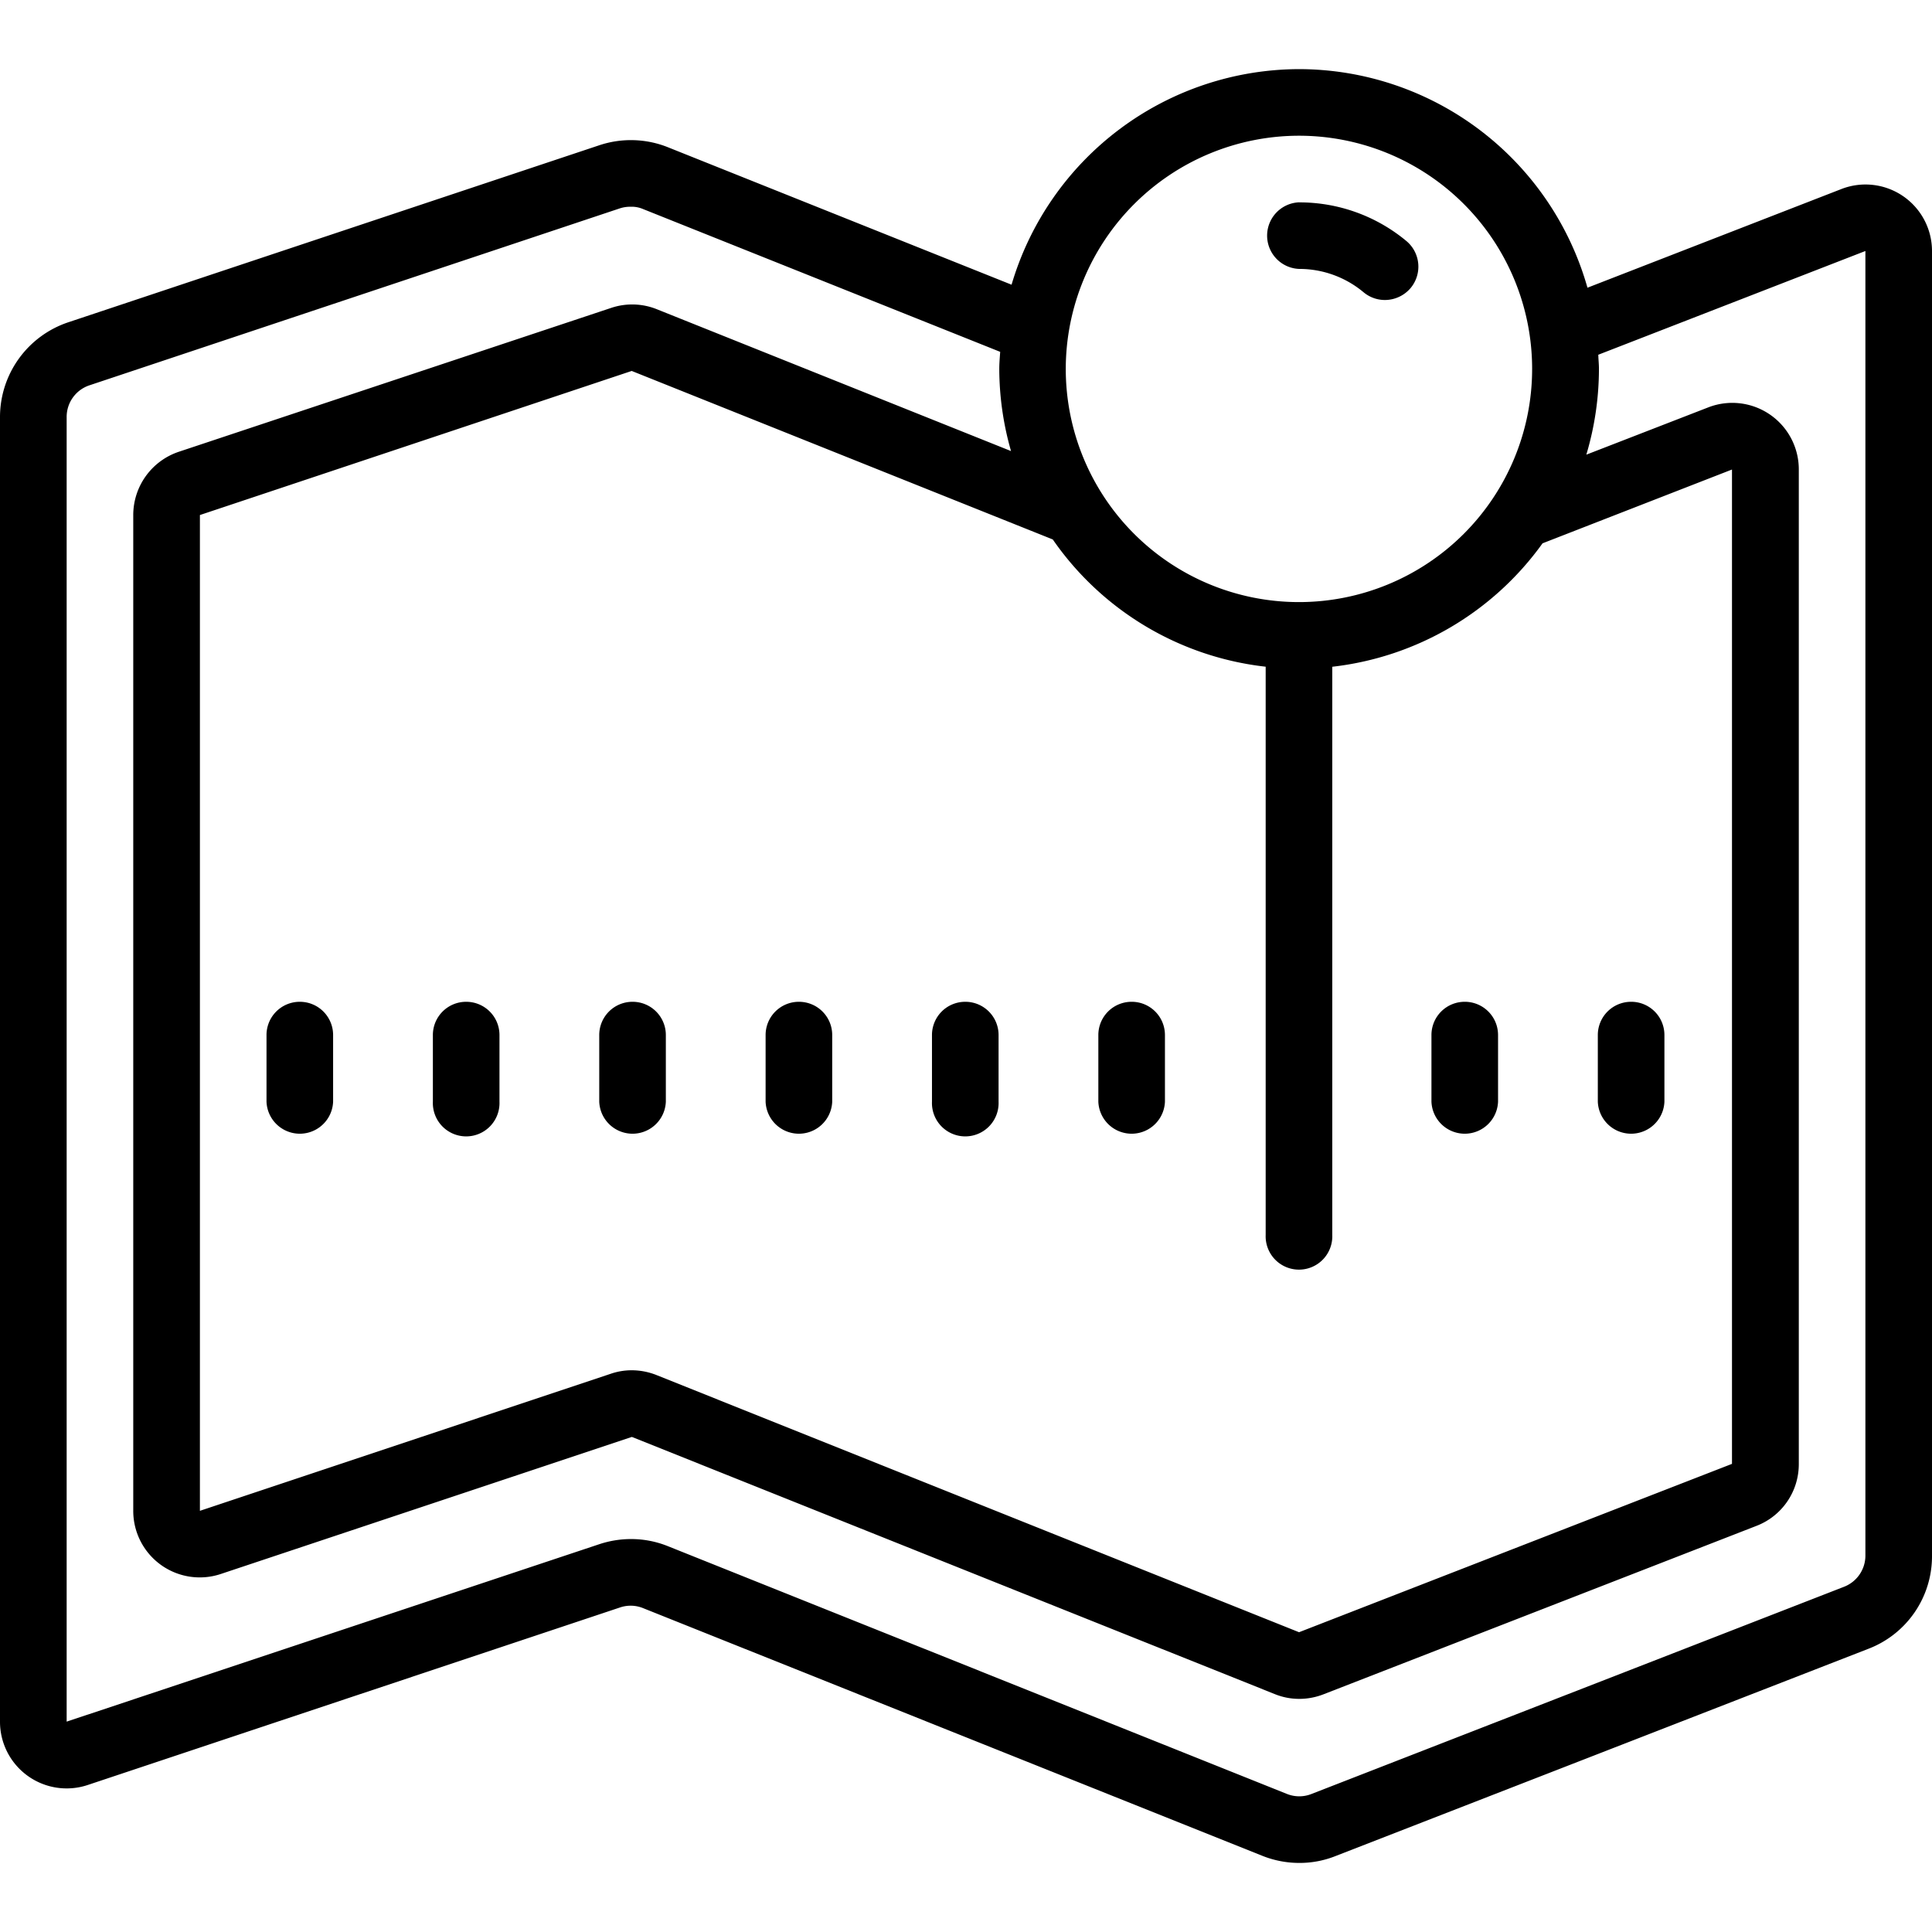 <svg xmlns="http://www.w3.org/2000/svg" width="36" height="36" viewBox="0 0 36 36">
    <g transform="translate(-252 -1168)">
        <path id="icons8-map" d="M25.448 2.483A5.6 5.6 0 0 0 20.09 6.5l-6.4-2.56a1.86 1.86 0 0 0-1.28-.039L2.514 7.2a1.862 1.862 0 0 0-1.273 1.764v24.311a1.242 1.242 0 0 0 1.634 1.181l9.924-3.31a.616.616 0 0 1 .427.015l11.536 4.614a1.856 1.856 0 0 0 .693.133 1.809 1.809 0 0 0 .674-.129l9.924-3.86a1.846 1.846 0 0 0 1.188-1.734V5.872a1.239 1.239 0 0 0-1.69-1.154l-4.73 1.838a5.594 5.594 0 0 0-5.373-4.073zm0 1.241A4.345 4.345 0 1 1 21.1 8.069a4.35 4.35 0 0 1 4.348-4.345zm0 1.241a.621.621 0 0 0 0 1.241 1.867 1.867 0 0 1 1.2.434.62.62 0 0 0 .4.145.629.629 0 0 0 .478-.223.622.622 0 0 0-.078-.875 3.116 3.116 0 0 0-2-.721zm-12.436.082a.542.542 0 0 1 .213.044l6.653 2.66c-.007.1-.017.211-.017.318A5.594 5.594 0 0 0 20.08 9.6l-6.6-2.643a1.231 1.231 0 0 0-.853-.024l-8.054 2.68a1.244 1.244 0 0 0-.849 1.181v18.553a1.239 1.239 0 0 0 1.634 1.176l7.657-2.553 11.977 4.791a1.208 1.208 0 0 0 .461.09 1.248 1.248 0 0 0 .449-.085l8.064-3.137a1.231 1.231 0 0 0 .793-1.157V9.941a1.239 1.239 0 0 0-1.69-1.154l-2.269.88a5.609 5.609 0 0 0 .235-1.6c0-.087-.01-.175-.012-.262L36 5.872v24.314a.623.623 0 0 1-.4.577l-9.921 3.86a.617.617 0 0 1-.456 0l-11.536-4.617a1.834 1.834 0 0 0-.687-.133 1.884 1.884 0 0 0-.589.095l-9.928 3.307V8.964a.62.62 0 0 1 .424-.589l9.892-3.3a.631.631 0 0 1 .214-.027zm0 3.06l7.846 3.14a5.582 5.582 0 0 0 3.967 2.371v10.589a.621.621 0 1 0 1.241 0V13.619a5.6 5.6 0 0 0 3.918-2.3l3.53-1.375v18.528l-8.067 3.137-11.971-4.791a1.256 1.256 0 0 0-.461-.09 1.2 1.2 0 0 0-.393.065l-7.656 2.554V10.792zM6.828 19.862a.619.619 0 0 0-.621.621v1.241a.621.621 0 0 0 1.241 0v-1.241a.619.619 0 0 0-.62-.621zm3.1 0a.619.619 0 0 0-.621.621v1.241a.621.621 0 1 0 1.241 0v-1.241a.619.619 0 0 0-.617-.621zm3.1 0a.619.619 0 0 0-.621.621v1.241a.621.621 0 0 0 1.241 0v-1.241a.619.619 0 0 0-.614-.621zm3.1 0a.619.619 0 0 0-.621.621v1.241a.621.621 0 0 0 1.241 0v-1.241a.619.619 0 0 0-.61-.621zm3.1 0a.619.619 0 0 0-.621.621v1.241a.621.621 0 1 0 1.241 0v-1.241a.619.619 0 0 0-.607-.621zm3.1 0a.619.619 0 0 0-.621.621v1.241a.621.621 0 0 0 1.241 0v-1.241a.619.619 0 0 0-.603-.621zm6.207 0a.619.619 0 0 0-.621.621v1.241a.621.621 0 0 0 1.241 0v-1.241a.619.619 0 0 0-.603-.621zm3.1 0a.619.619 0 0 0-.621.621v1.241a.621.621 0 0 0 1.241 0v-1.241a.619.619 0 0 0-.6-.621z" transform="translate(250.759 1166.805)"/>
    </g>
</svg>
